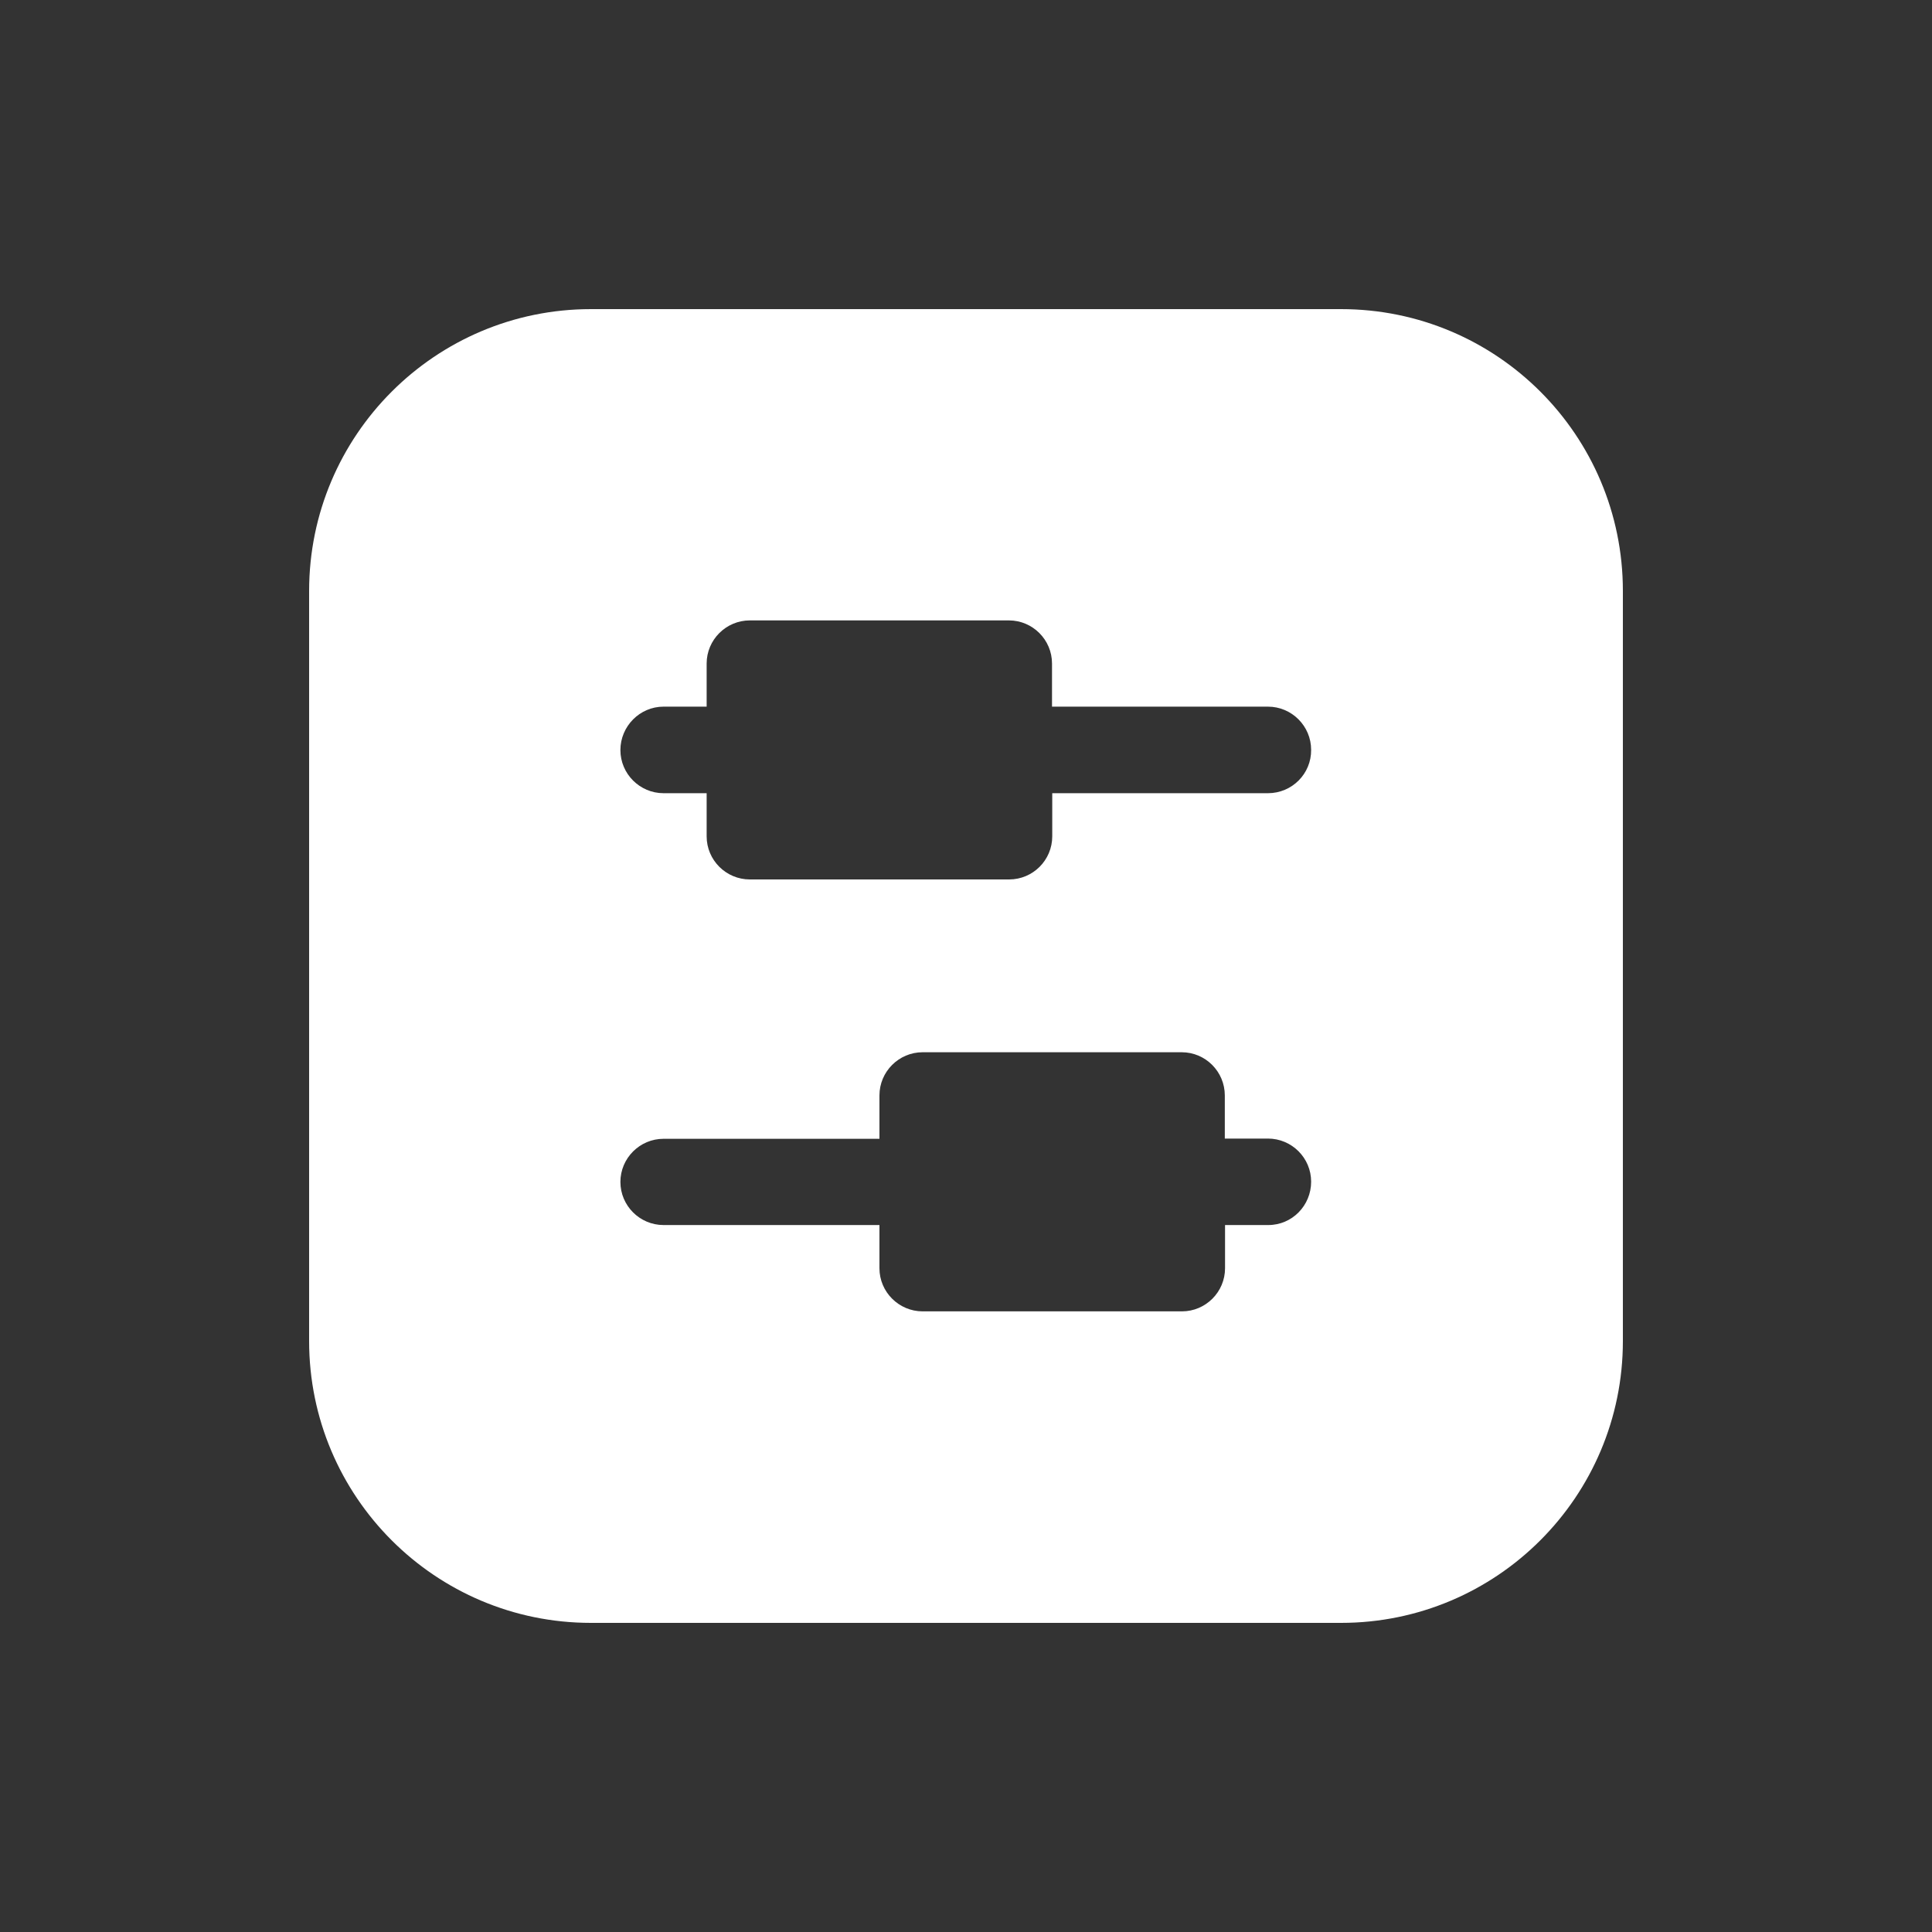 <svg width="25" height="25" viewBox="0 0 25 25" fill="none" xmlns="http://www.w3.org/2000/svg">
<rect x="0" y="0" width="25" height="25" fill="#333333" stroke="none"/>
<path fill-rule="evenodd" clip-rule="evenodd" d="M17.353 4H7.647C5.633 4 4 5.633 4 7.647V17.353C4 19.367 5.633 21 7.647 21H17.353C19.367 21 21 19.367 21 17.353V7.647C21 5.63 19.367 4 17.353 4ZM8.586 9.144H9.144V8.586C9.144 8.279 9.395 8.028 9.703 8.028H13.055C13.363 8.028 13.613 8.279 13.613 8.586V9.144H16.407C16.715 9.144 16.966 9.395 16.966 9.703C16.969 10.013 16.718 10.264 16.407 10.264H13.616V10.822C13.616 11.13 13.366 11.38 13.058 11.38H9.703C9.395 11.38 9.144 11.13 9.144 10.822V10.264H8.586C8.279 10.264 8.028 10.013 8.028 9.706C8.028 9.398 8.279 9.144 8.586 9.144ZM16.411 15.852H15.852V16.411C15.852 16.718 15.602 16.969 15.294 16.969H11.939C11.631 16.969 11.38 16.718 11.38 16.411V15.852H8.586C8.279 15.852 8.028 15.602 8.028 15.294C8.028 14.987 8.279 14.736 8.586 14.736H11.38V14.175C11.38 13.867 11.631 13.616 11.939 13.616H15.291C15.599 13.616 15.849 13.867 15.849 14.175V14.733H16.407C16.715 14.733 16.966 14.983 16.966 15.291C16.966 15.599 16.721 15.852 16.411 15.852Z" fill="white"/>
</svg>
